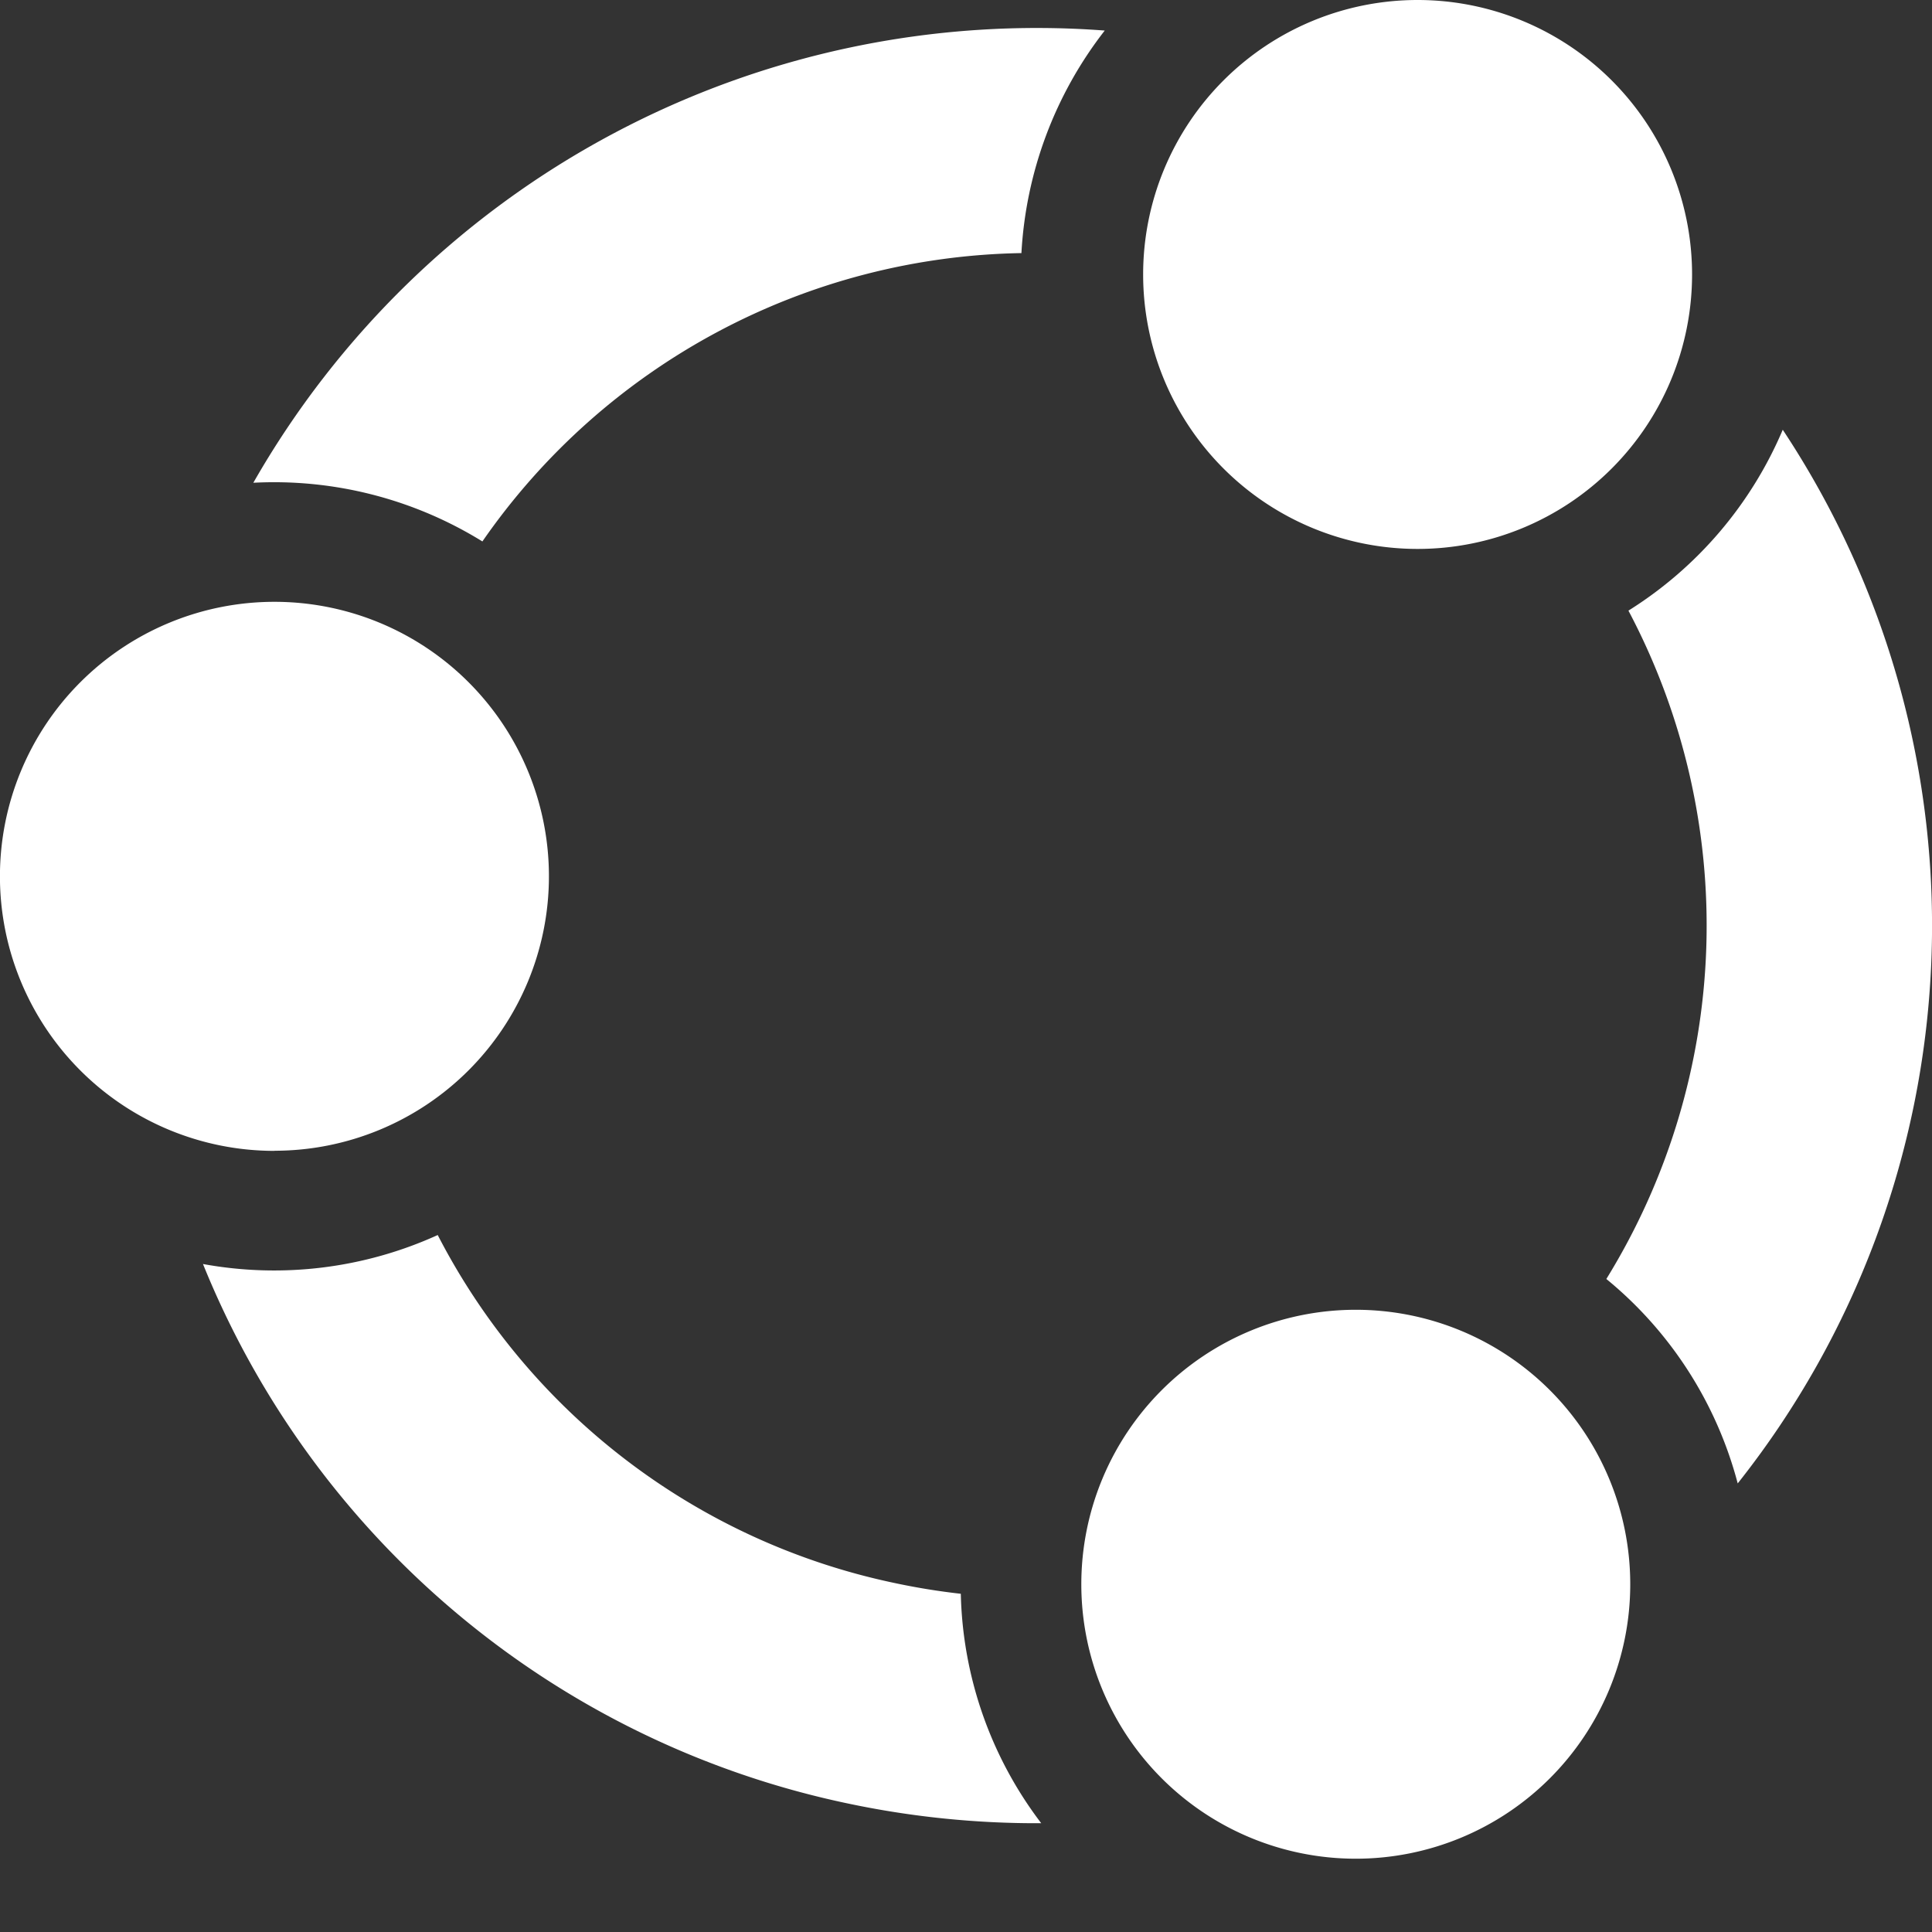 <svg xmlns="http://www.w3.org/2000/svg" width="64" height="64" fill="white" class="bi bi-ubuntu" viewBox="0 0 16 16">
  <rect x="0" y="0" width="16" height="16" fill="#333333" stroke="none"/>
  <path d="M2.273 9.53a2.273 2.273 0 1 0 0-4.546 2.273 2.273 0 0 0 0 4.547Zm9.467-4.984a2.273 2.273 0 1 0 0-4.546 2.273 2.273 0 0 0 0 4.546M7.4 13.108a5.535 5.535 0 0 1-3.775-2.88 3.273 3.273 0 0 1-1.944.24 7.4 7.4 0 0 0 5.328 4.465c.53.113 1.072.169 1.614.166a3.253 3.253 0 0 1-.666-1.9 5.639 5.639 0 0 1-.557-.091Zm3.828 2.285a2.273 2.273 0 1 0 0-4.546 2.273 2.273 0 0 0 0 4.546m3.163-3.108a7.436 7.436 0 0 0 .373-8.726 3.276 3.276 0 0 1-1.278 1.498 5.573 5.573 0 0 1-.183 5.535 3.26 3.26 0 0 1 1.088 1.693ZM2.098 3.998a3.28 3.28 0 0 1 1.897.486 5.544 5.544 0 0 1 4.464-2.388c.037-.67.277-1.313.69-1.843a7.472 7.472 0 0 0-7.051 3.745"/>
</svg>